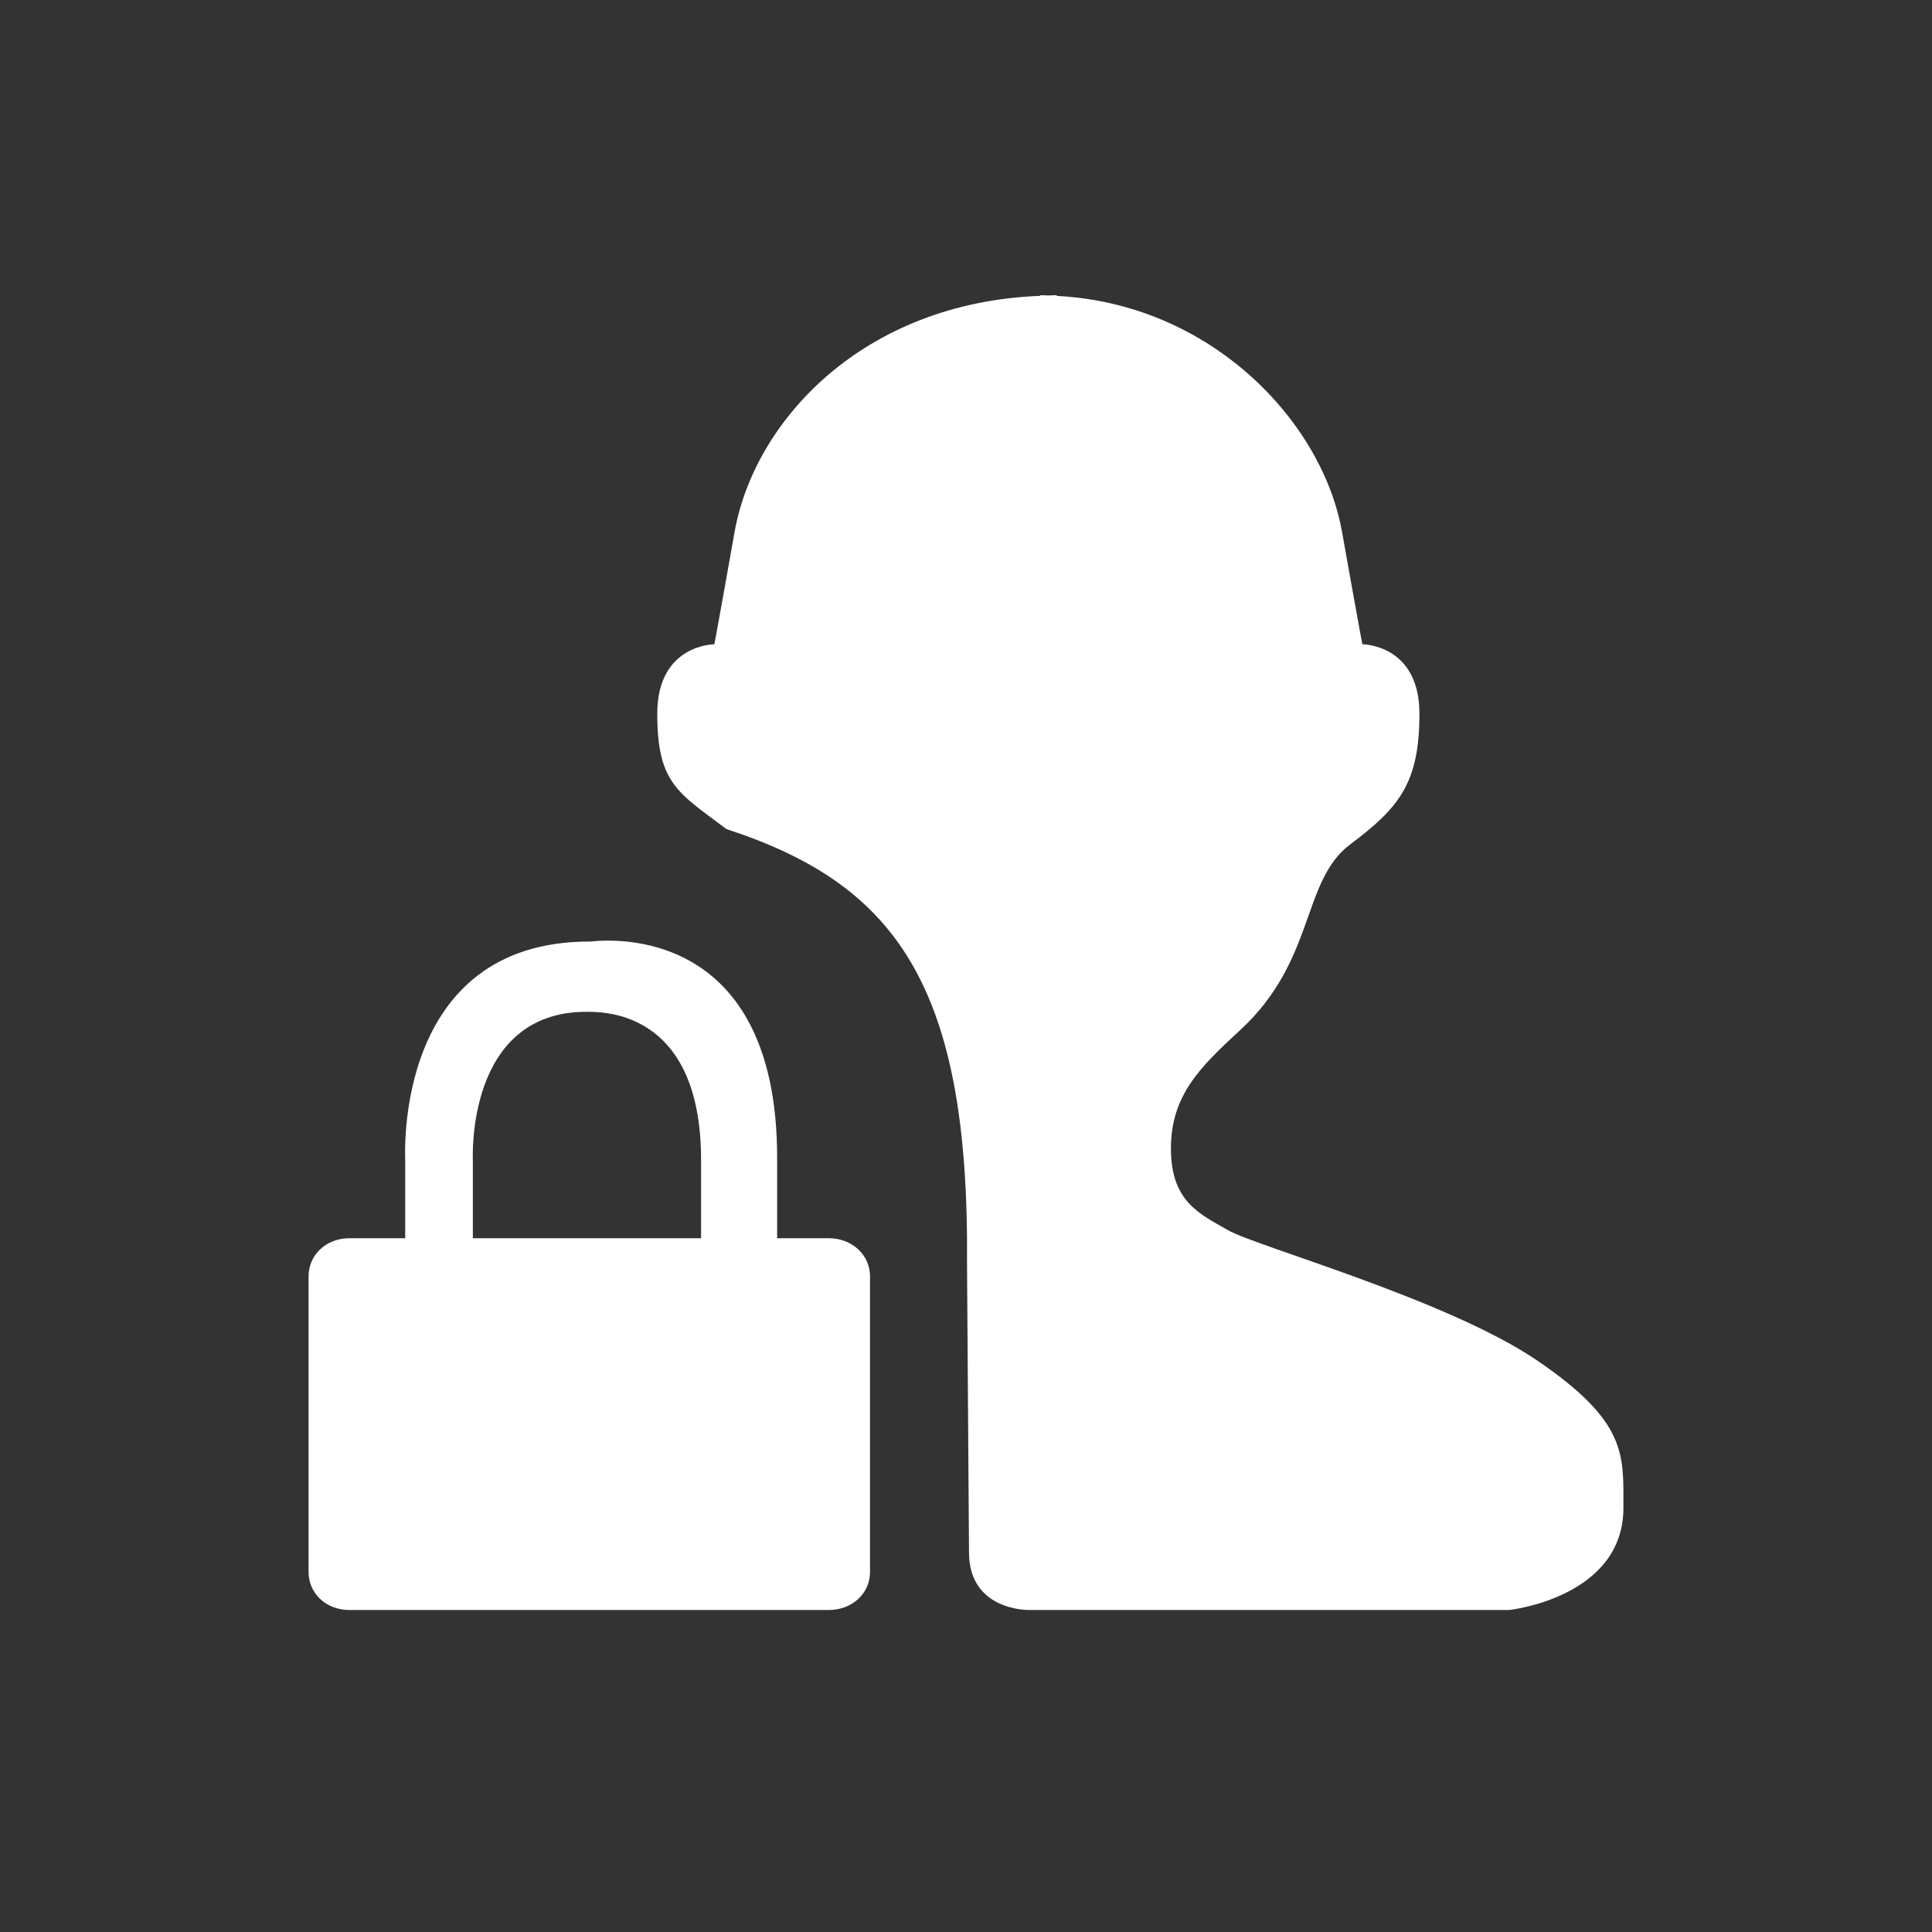 <?xml version="1.0" encoding="UTF-8"?>
<svg width="72px" height="72px" viewBox="0 0 72 72" version="1.1" xmlns="http://www.w3.org/2000/svg" xmlns:xlink="http://www.w3.org/1999/xlink">
    <rect x="0" y="0" width="72" height="72" fill="#333333" stroke="none"/>
    <title>group</title>
    <g id="Page-2" stroke="none" stroke-width="1" fill="none" fill-rule="evenodd">
        <g id="Icon" transform="translate(-875, -102)">
            <g id="group" transform="translate(875, 102)">
                <rect id="rectangle" x="0" y="0" width="72" height="72"></rect>
                <path d="M30.887,46.145 L28.962,46.145 L28.962,43.228 L28.962,43.228 C29,34.033 22.07,35.091 21.993,35.091 L21.972,35.088 C14.671,35.088 15.101,43.092 15.101,43.228 L15.101,46.145 L13.023,46.145 C12.158,46.145 11.5,46.762 11.5,47.565 L11.5,58.583 C11.5,59.39 12.158,60 13.023,60 L30.887,60 C31.751,60 32.423,59.39 32.423,58.583 L32.423,47.565 C32.423,46.762 31.747,46.145 30.887,46.145 Z M17.622,43.228 C17.622,43.204 17.352,37.707 21.853,37.707 C22.252,37.721 26.127,37.486 26.127,43.228 L26.127,46.145 L17.622,46.145 L17.622,43.228 Z M60.5,56.193 C60.5,59.541 56.244,60 56.244,60 L42.769,60 L38.359,60 C38.359,60 36.112,60.052 36.112,57.854 L36.038,47.067 C36.126,36.711 33.375,32.953 27.075,30.899 C25.252,29.531 24.495,29.184 24.495,26.597 C24.495,24.01 26.62,24.01 26.62,24.01 C26.62,24.01 26.62,24.083 27.376,19.824 C28.111,15.691 32.147,11.28 38.769,11.025 L38.769,11 C38.867,11 38.958,11.011 39.056,11.011 C39.164,11.011 39.269,11 39.381,11 L39.381,11.028 C45.139,11.319 49.282,15.708 50.014,19.824 C50.773,24.083 50.773,24.01 50.773,24.01 C50.773,24.01 52.898,24.01 52.898,26.597 C52.898,29.184 52.142,30.099 50.319,31.467 C48.495,32.837 49.038,35.786 46.22,38.387 C44.715,39.775 43.637,40.823 43.637,42.804 C43.637,44.778 44.701,45.234 45.761,45.844 C46.822,46.454 53.965,48.431 57.308,50.717 C60.651,53.002 60.5,54.215 60.5,56.193 Z" id="shap" fill="#fff" fill-rule="nonzero"></path>
            </g>
        </g>
    </g>
</svg>